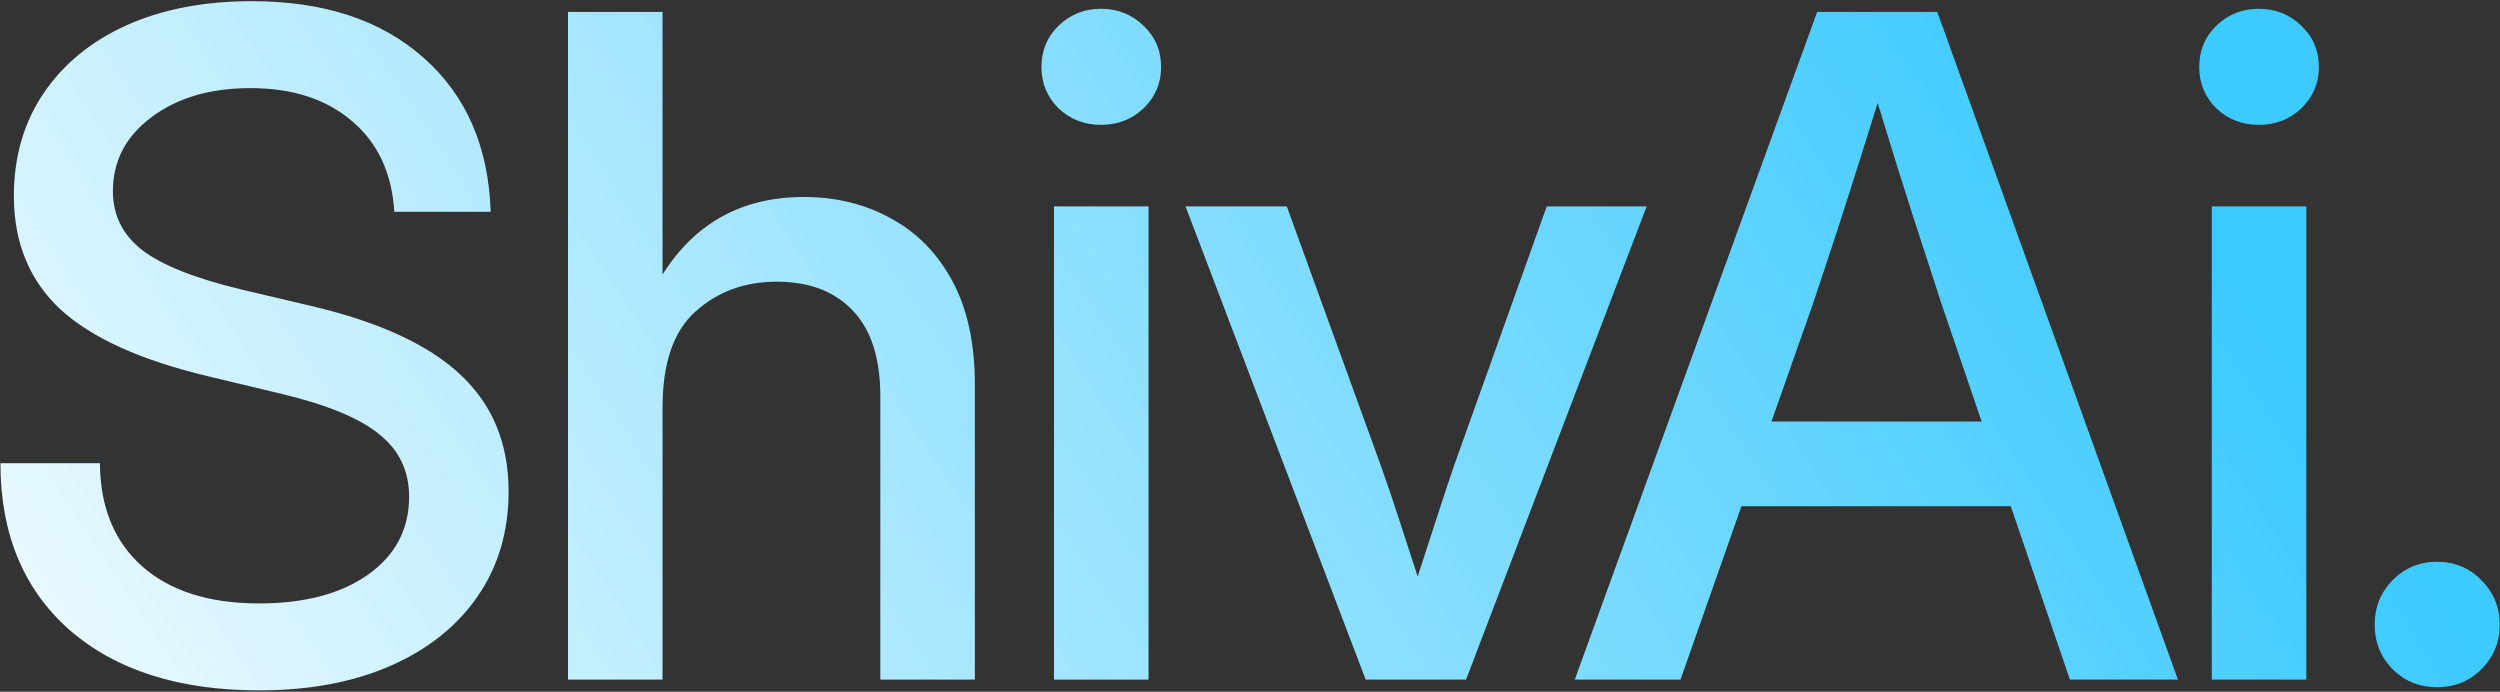 <svg width="1648" height="456" viewBox="0 0 1648 456" fill="none" xmlns="http://www.w3.org/2000/svg">
<rect x="0" y="0" width="1648" height="456" fill="#333333" stroke="none"/>
<path d="M170.729 455.089C117.952 455.089 76.301 441.797 45.777 415.211C15.45 388.429 0.286 351.8 0.286 305.325H65.864C66.061 334.273 75.316 356.92 93.631 373.265C112.142 389.61 137.841 397.783 170.729 397.783C200.662 397.783 224.589 391.481 242.509 378.878C260.627 366.077 269.686 348.944 269.686 327.479C269.686 310.543 263.187 296.857 250.19 286.419C237.389 275.785 215.727 266.825 185.203 259.539L137.054 248.018C92.548 237.384 60.054 222.614 39.574 203.709C19.29 184.607 9.148 159.794 9.148 129.27C9.148 103.472 15.647 80.924 28.644 61.624C41.642 42.325 59.857 27.359 83.292 16.724C106.924 6.09 134.494 0.773 166.002 0.773C213.462 0.773 251.174 13.18 279.138 37.993C307.299 62.806 322.069 96.678 323.447 139.609H259.938C258.362 114.205 249.107 94.315 232.171 79.939C215.235 65.366 192.883 58.08 165.116 58.08C138.531 58.08 116.77 64.48 99.834 77.28C82.898 89.884 74.43 106.131 74.43 126.02C74.43 141.972 80.929 154.969 93.926 165.012C106.924 174.859 128.487 183.425 158.618 190.712L206.176 201.937C250.288 212.374 282.782 227.439 303.656 247.132C324.728 266.825 335.263 292.426 335.263 323.934C335.263 350.323 328.469 373.364 314.881 393.057C301.293 412.75 282.191 428.012 257.575 438.843C232.958 449.674 204.01 455.089 170.729 455.089ZM436.749 268.4V448H374.421V7.863H436.749V180.964C458.214 146.895 489.231 129.86 529.798 129.86C551.263 129.86 570.464 134.587 587.4 144.039C604.533 153.295 618.022 167.08 627.869 185.395C637.715 203.709 642.639 226.454 642.639 253.631V448H580.31V261.311C580.31 236.301 574.304 217.494 562.291 204.891C550.279 192.09 533.54 185.69 512.074 185.69C490.806 185.69 472.885 192.287 458.313 205.481C443.937 218.479 436.749 239.452 436.749 268.4ZM694.793 448V136.064H757.122V448H694.793ZM725.81 82.302C714.782 82.302 705.428 78.659 697.747 71.373C690.264 63.889 686.522 54.83 686.522 44.196C686.522 33.365 690.264 24.306 697.747 17.02C705.428 9.537 714.782 5.795 725.81 5.795C736.838 5.795 746.192 9.537 753.872 17.02C761.552 24.306 765.393 33.365 765.393 44.196C765.393 54.83 761.552 63.889 753.872 71.373C746.192 78.659 736.838 82.302 725.81 82.302ZM900.258 448L781.509 136.064H848.268L910.301 307.097C914.634 319.307 918.769 331.516 922.708 343.726C926.646 355.935 930.585 368.047 934.523 380.059C938.462 368.047 942.401 355.935 946.339 343.726C950.278 331.516 954.315 319.307 958.45 307.097L1019.6 136.064H1085.47L966.426 448H900.258ZM1038.08 448L1197.89 7.863H1277.05L1435.68 448H1364.49L1325.5 333.682H1147.96L1107.79 448H1038.08ZM1167.75 277.853H1306.29L1279.71 199.869C1273.8 181.751 1267.5 162.354 1260.8 141.676C1254.11 120.999 1246.43 96.382 1237.76 67.828C1228.9 96.382 1221.12 120.999 1214.43 141.676C1207.73 162.354 1201.33 181.751 1195.23 199.869L1167.75 277.853ZM1458 448V136.064H1520.33V448H1458ZM1489.01 82.302C1477.99 82.302 1468.63 78.659 1460.95 71.373C1453.47 63.889 1449.73 54.83 1449.73 44.196C1449.73 33.365 1453.47 24.306 1460.95 17.02C1468.63 9.537 1477.99 5.795 1489.01 5.795C1500.04 5.795 1509.4 9.537 1517.08 17.02C1524.76 24.306 1528.6 33.365 1528.6 44.196C1528.6 54.83 1524.76 63.889 1517.08 71.373C1509.4 78.659 1500.04 82.302 1489.01 82.302ZM1606.45 453.022C1595.03 453.022 1585.28 449.083 1577.21 441.206C1569.33 433.132 1565.39 423.285 1565.39 411.667C1565.39 400.245 1569.33 390.497 1577.21 382.422C1585.28 374.348 1595.03 370.311 1606.45 370.311C1618.07 370.311 1627.82 374.348 1635.69 382.422C1643.77 390.497 1647.81 400.245 1647.81 411.667C1647.81 423.285 1643.77 433.132 1635.69 441.206C1627.82 449.083 1618.07 453.022 1606.45 453.022Z" fill="url(#paint0_linear_651_16916)"/>
<defs>
<linearGradient id="paint0_linear_651_16916" x1="-471.587" y1="-38" x2="781.447" y2="-861.049" gradientUnits="userSpaceOnUse">
<stop stop-color="white"/>
<stop offset="1" stop-color="#3DCAFF"/>
</linearGradient>
</defs>
</svg>
